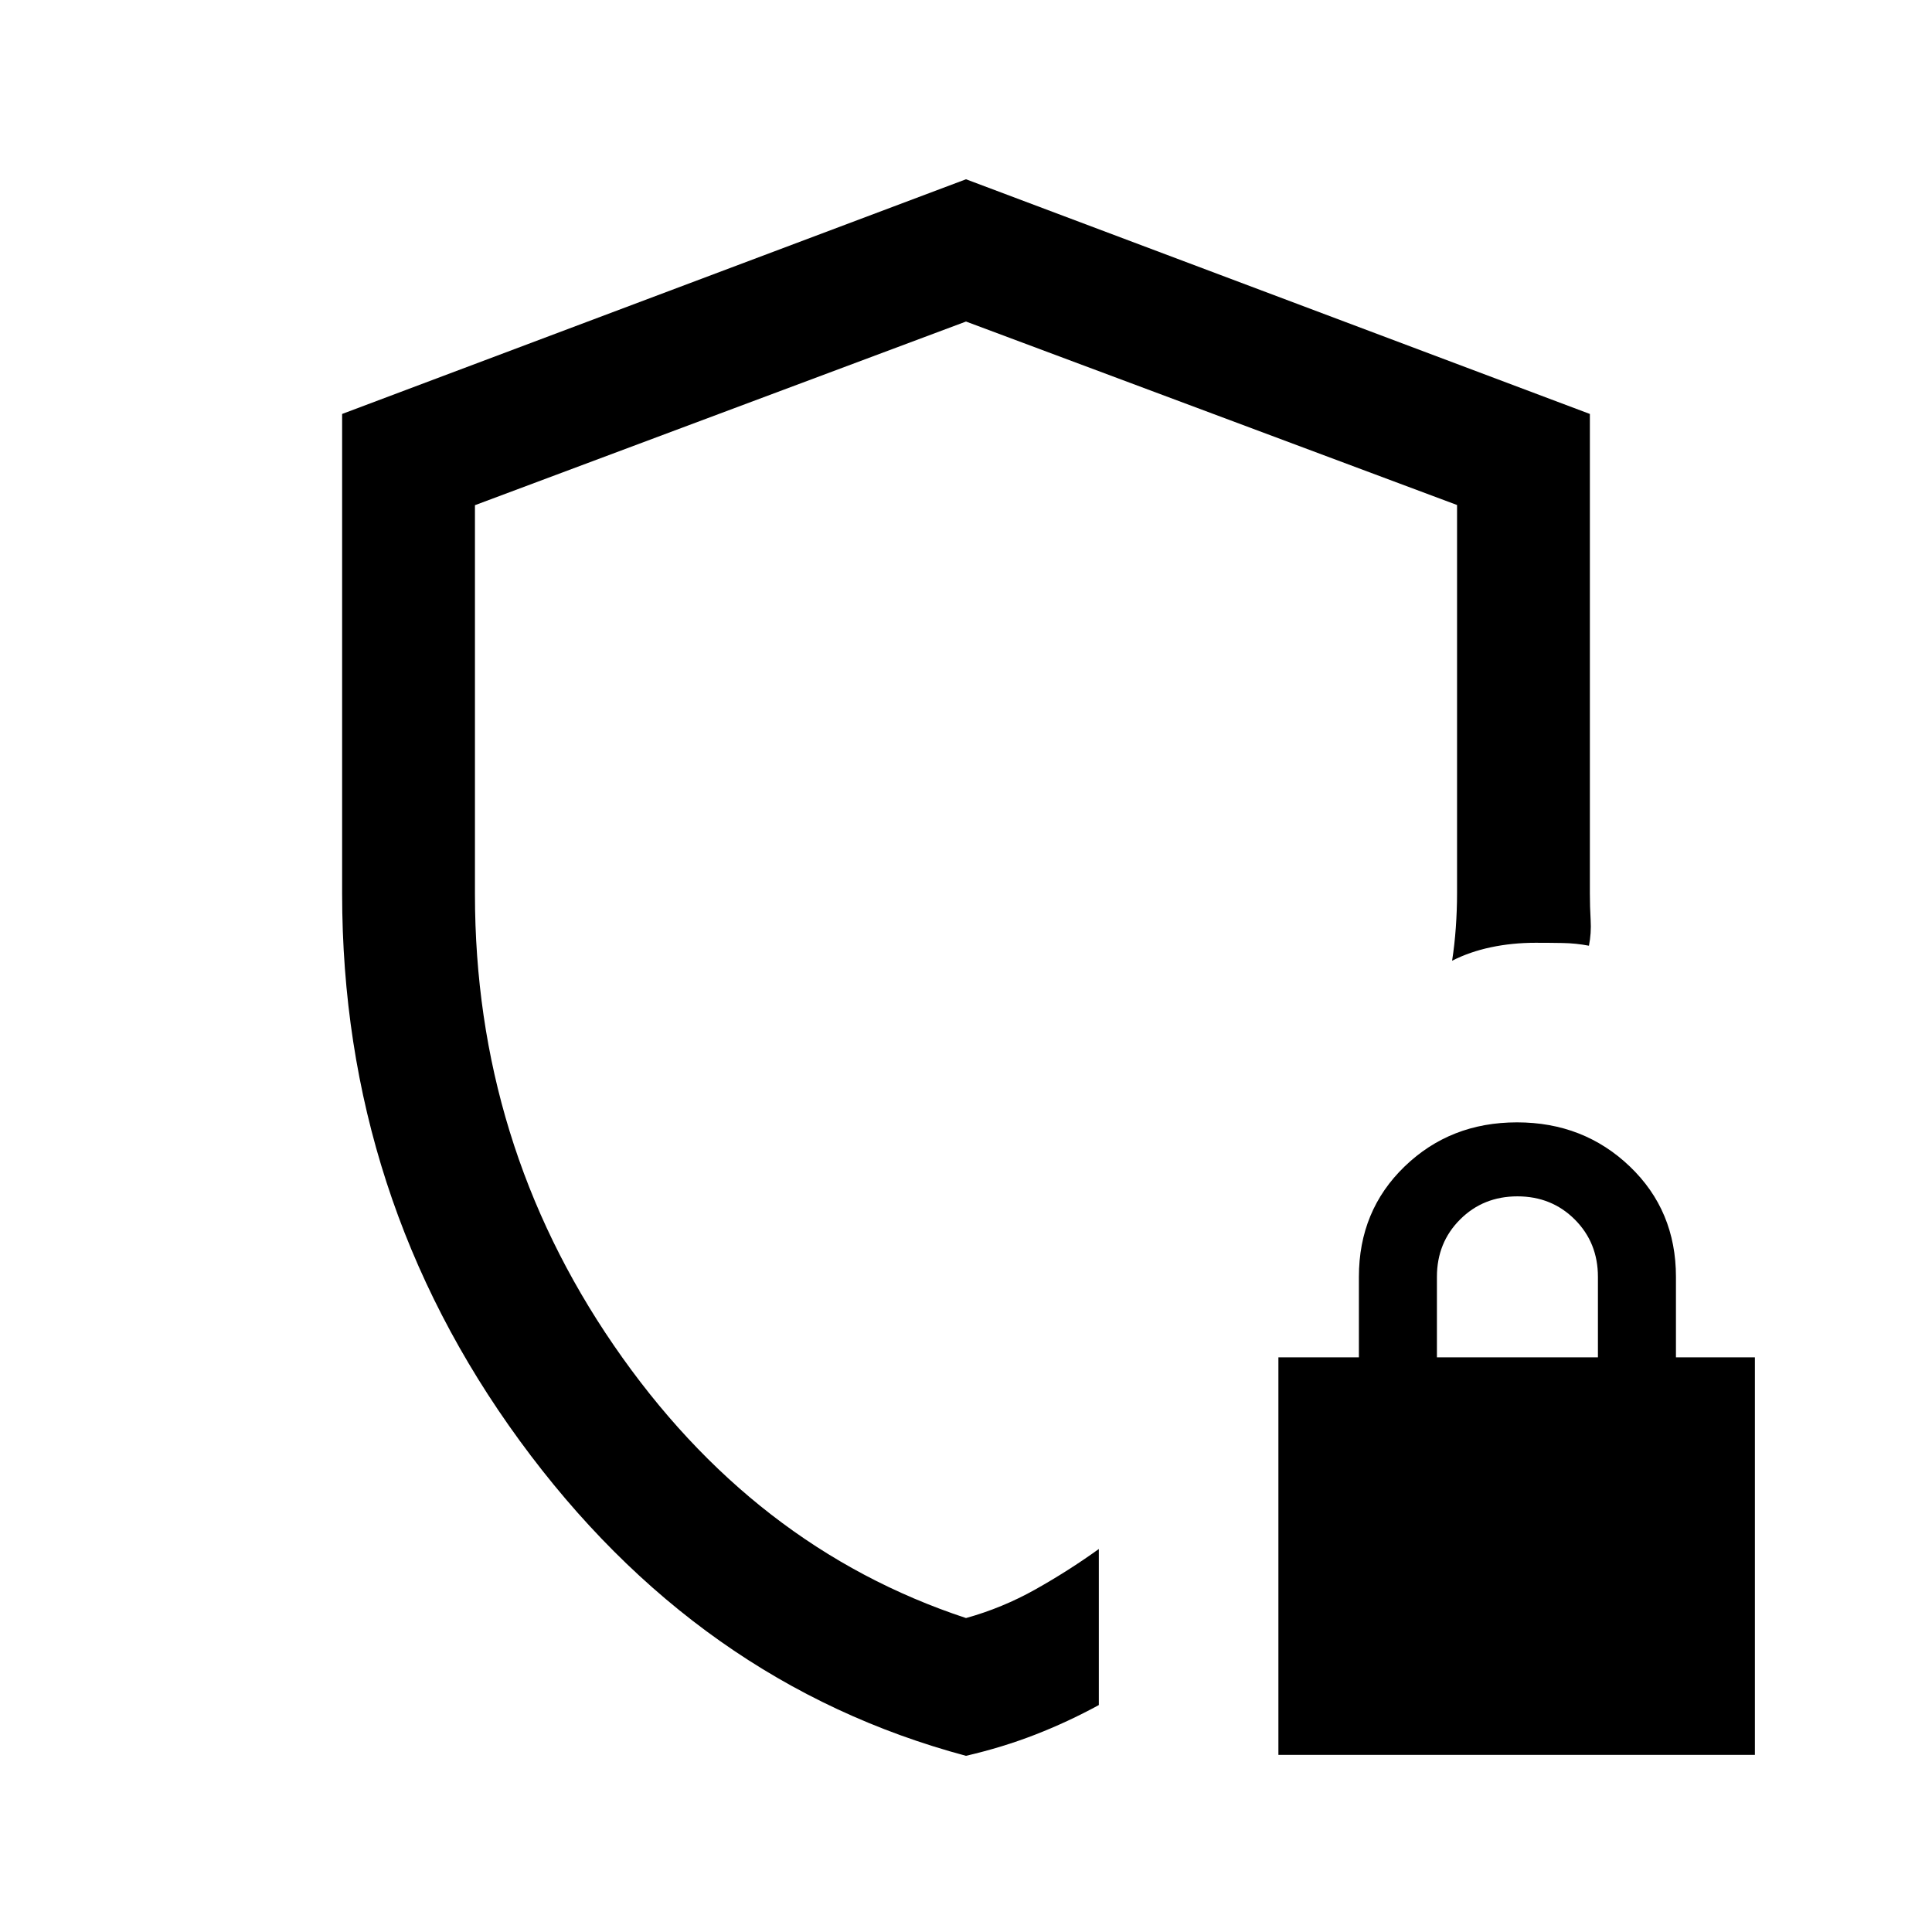<svg xmlns="http://www.w3.org/2000/svg" height="24" viewBox="0 -960 960 960" width="24"><path d="M480-478.231Zm0 390.693q-133.539-35.769-221.769-156.595Q170-364.958 170-516v-238.308l310-116.615 310 116.615V-516q0 6.564.385 13.128.384 6.564-.846 12.795-6.462-1.231-13.039-1.346-6.577-.115-13.5-.115-11.611 0-22.166 2.23-10.556 2.231-19.296 6.693 1.231-7.846 1.847-16.5Q724-507.769 724-516v-193.065l-244-91.166-244 91.256v193.253Q236-392 305-291.5 374-191 480-156q18.056-5.009 34.489-14.235 16.434-9.227 31.511-20.073v77.539q-15.417 8.41-31.646 14.718T480-87.538ZM635.231-88v-197.538h40v-40q0-32.923 22.711-54.847 22.71-21.923 55.846-21.923 33.135 0 56.058 21.923 22.923 21.924 22.923 54.847v40H872V-88H635.231ZM714-285.538h80v-40q0-17-11.5-28.5t-28.5-11.5q-17 0-28.5 11.5t-11.5 28.5v40Z"/></svg>